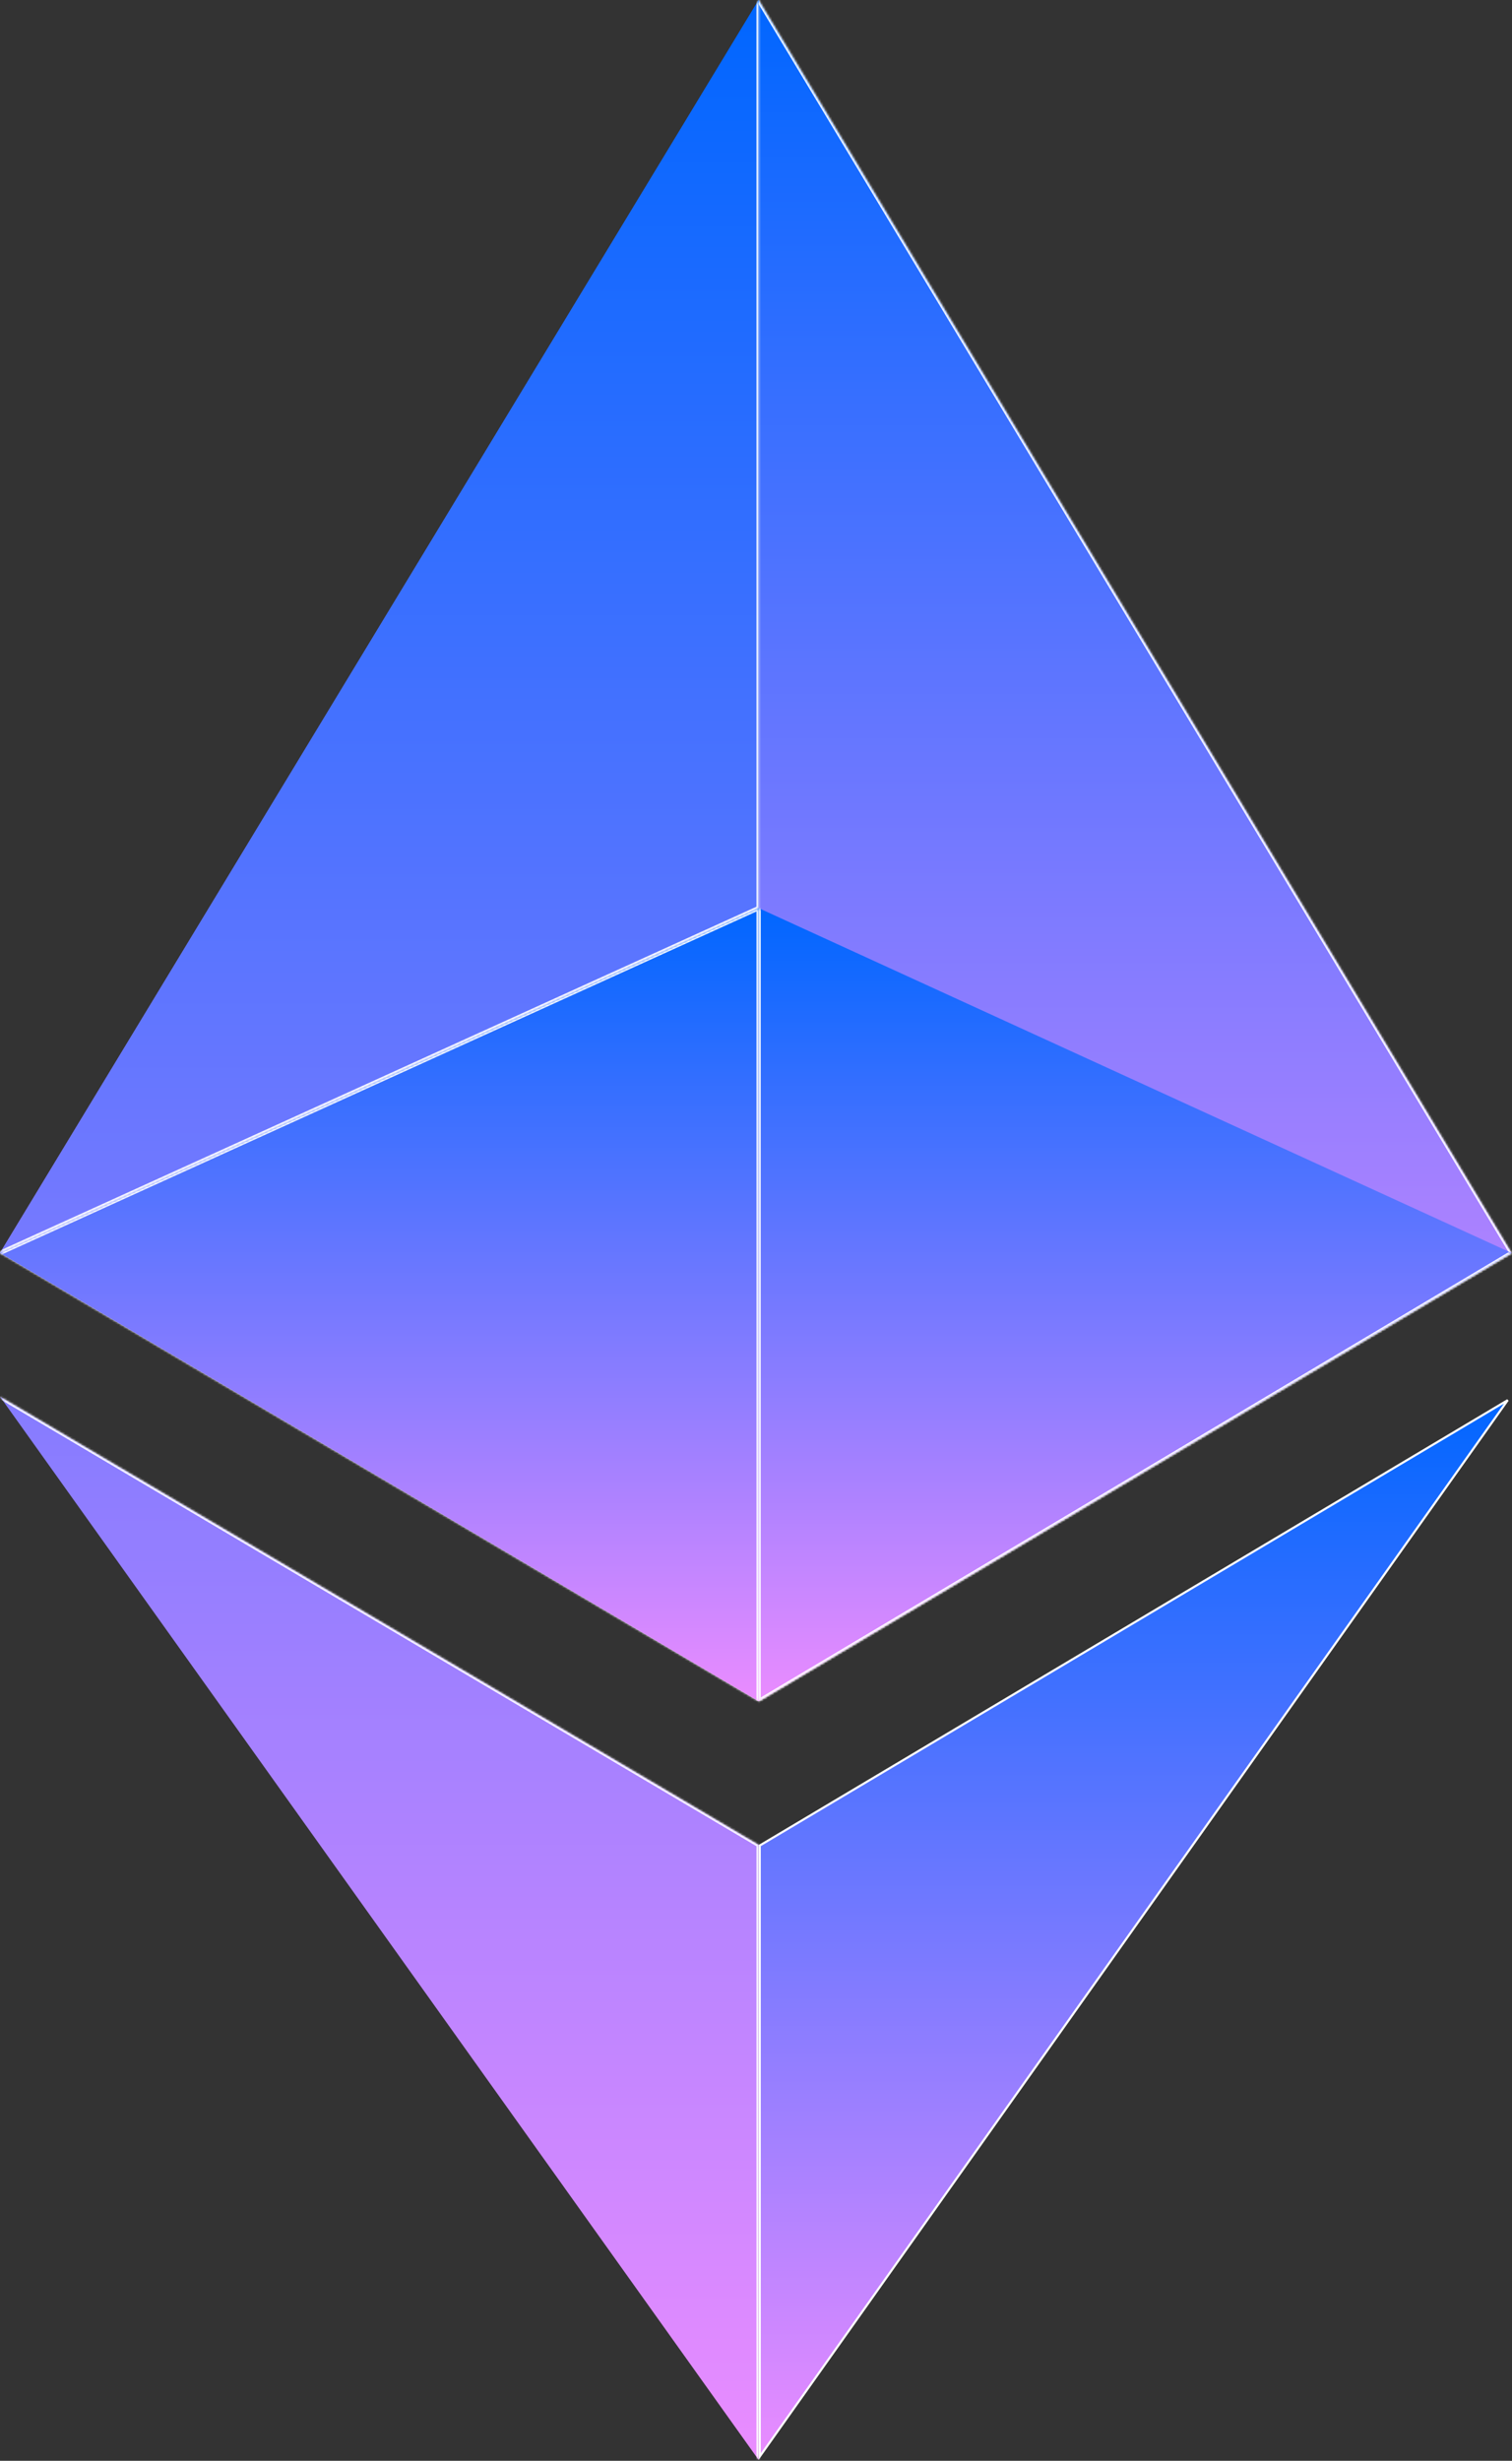 <svg width="706" height="1149" viewBox="0 0 706 1149" fill="none" xmlns="http://www.w3.org/2000/svg">
<rect x="0" y="0" width="706" height="1149" fill="#333333" stroke="none"/>
<path d="M354.734 1147.01V861.718L704.013 653.75L354.734 1147.01Z" fill="url(#paint0_linear_771_117)" stroke="white"/>
<mask id="path-2-inside-1_771_117" fill="white">
<path d="M354.234 0L705.785 585.023L354.234 794.344L0 585.023"/>
</mask>
<path d="M354.234 0L705.785 585.023L354.234 794.344L0 585.023" fill="url(#paint1_linear_771_117)"/>
<path d="M705.785 585.023L706.297 585.883L707.159 585.369L706.642 584.508L705.785 585.023ZM354.234 794.344L353.726 795.205L354.236 795.506L354.746 795.203L354.234 794.344ZM354.234 0L353.377 0.515L704.928 585.539L705.785 585.023L706.642 584.508L355.092 -0.515L354.234 0ZM705.785 585.023L705.274 584.164L353.723 793.485L354.234 794.344L354.746 795.203L706.297 585.883L705.785 585.023ZM354.234 794.344L354.743 793.483L0.509 584.163L0 585.023L-0.509 585.884L353.726 795.205L354.234 794.344Z" fill="white" mask="url(#path-2-inside-1_771_117)"/>
<mask id="path-4-inside-2_771_117" fill="white">
<path d="M354.234 0V424.008L0 585.023M0 652.113L354.234 861.434V1148.58"/>
</mask>
<path d="M354.234 0V424.008L0 585.023M0 652.113L354.234 861.434V1148.58" fill="url(#paint2_linear_771_117)"/>
<path d="M354.234 424.008L354.648 424.918L355.234 424.652V424.008H354.234ZM354.234 861.434H355.234V860.863L354.743 860.573L354.234 861.434ZM354.234 0H353.234V424.008H354.234H355.234V0H354.234ZM354.234 424.008L353.821 423.097L-0.414 584.113L0 585.023L0.414 585.934L354.648 424.918L354.234 424.008ZM0 652.113L-0.509 652.974L353.726 862.295L354.234 861.434L354.743 860.573L0.509 651.252L0 652.113ZM354.234 861.434H353.234V1148.58H354.234H355.234V861.434H354.234Z" fill="white" mask="url(#path-4-inside-2_771_117)"/>
<mask id="path-6-inside-3_771_117" fill="white">
<path d="M354.234 424.008V794.344L705.785 585.023"/>
</mask>
<path d="M354.234 424.008V794.344L705.785 585.023" fill="url(#paint3_linear_771_117)"/>
<path d="M354.234 794.344H353.234V796.103L354.746 795.203L354.234 794.344ZM354.234 424.008H353.234V794.344H354.234H355.234V424.008H354.234ZM354.234 794.344L354.746 795.203L706.297 585.883L705.785 585.023L705.274 584.164L353.723 793.485L354.234 794.344Z" fill="white" mask="url(#path-6-inside-3_771_117)"/>
<mask id="path-8-inside-4_771_117" fill="white">
<path d="M0 585.023L354.234 424.008V794.344"/>
</mask>
<path d="M0 585.023L354.234 424.008V794.344" fill="url(#paint4_linear_771_117)"/>
<path d="M354.234 424.008H355.234V422.455L353.821 423.097L354.234 424.008ZM0 585.023L0.414 585.934L354.648 424.918L354.234 424.008L353.821 423.097L-0.414 584.113L0 585.023ZM354.234 424.008H353.234V794.344H354.234H355.234V424.008H354.234Z" fill="white" mask="url(#path-8-inside-4_771_117)"/>
<defs>
<linearGradient id="paint0_linear_771_117" x1="530.01" y1="652.113" x2="530.01" y2="1148.58" gradientUnits="userSpaceOnUse">
<stop stop-color="#0066FF"/>
<stop offset="1" stop-color="#EA8CFF"/>
</linearGradient>
<linearGradient id="paint1_linear_771_117" x1="352.893" y1="0" x2="352.893" y2="794.344" gradientUnits="userSpaceOnUse">
<stop stop-color="#0066FF"/>
<stop offset="1" stop-color="#EA8CFF"/>
</linearGradient>
<linearGradient id="paint2_linear_771_117" x1="177.117" y1="0" x2="177.117" y2="1148.58" gradientUnits="userSpaceOnUse">
<stop stop-color="#0066FF"/>
<stop offset="1" stop-color="#EA8CFF"/>
</linearGradient>
<linearGradient id="paint3_linear_771_117" x1="530.01" y1="424.008" x2="530.01" y2="794.344" gradientUnits="userSpaceOnUse">
<stop stop-color="#0066FF"/>
<stop offset="1" stop-color="#EA8CFF"/>
</linearGradient>
<linearGradient id="paint4_linear_771_117" x1="177.117" y1="424.008" x2="177.117" y2="794.344" gradientUnits="userSpaceOnUse">
<stop stop-color="#0066FF"/>
<stop offset="1" stop-color="#EA8CFF"/>
</linearGradient>
</defs>
</svg>
